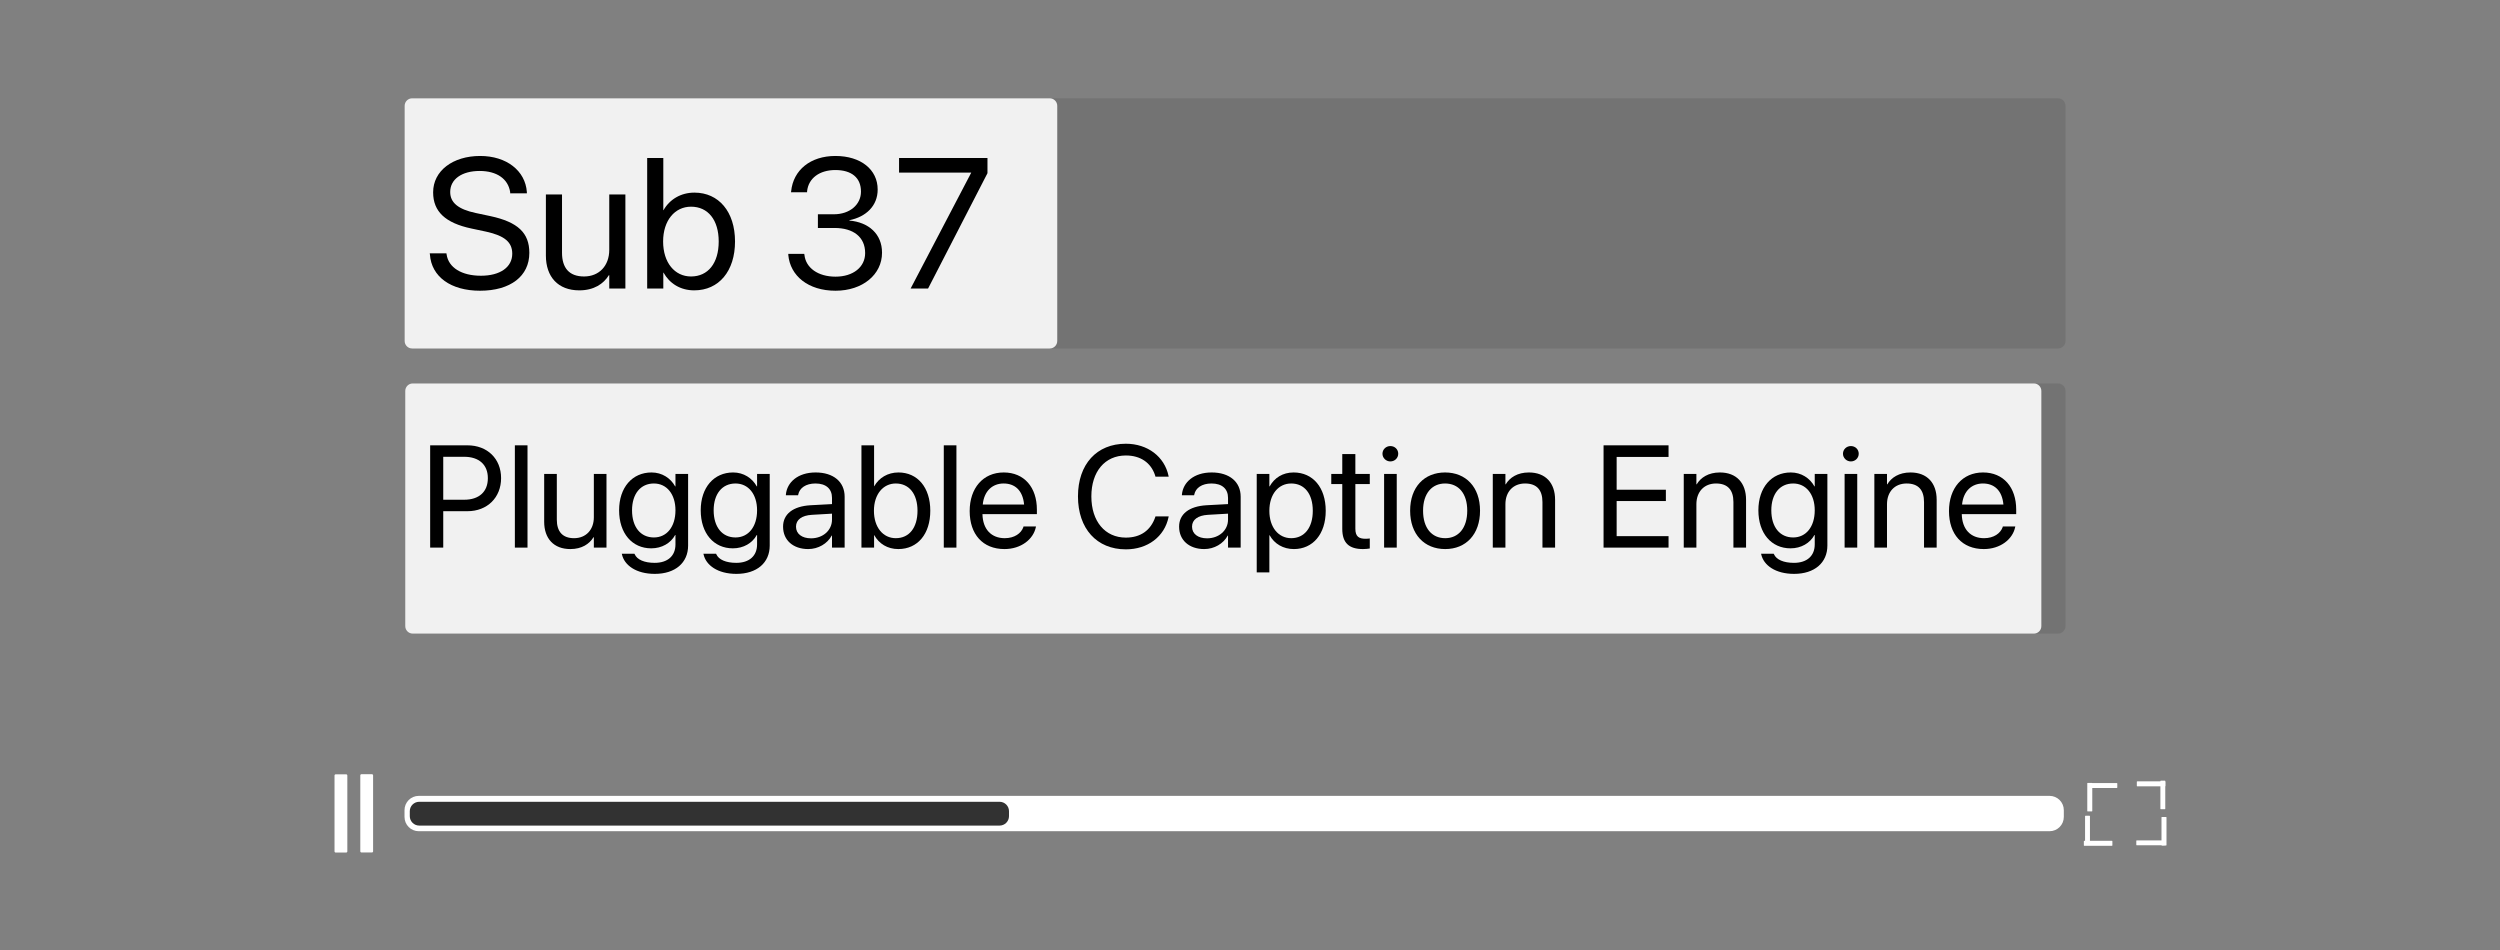 <?xml version="1.0" encoding="UTF-8" standalone="no"?><!DOCTYPE svg PUBLIC "-//W3C//DTD SVG 1.1//EN" "http://www.w3.org/Graphics/SVG/1.1/DTD/svg11.dtd"><svg width="100%" height="100%" viewBox="0 0 500 190" version="1.1" xmlns="http://www.w3.org/2000/svg" xmlns:xlink="http://www.w3.org/1999/xlink" xml:space="preserve" xmlns:serif="http://www.serif.com/" style="fill-rule:evenodd;clip-rule:evenodd;stroke-linejoin:round;stroke-miterlimit:2;"><rect x="0" y="0" width="500" height="190" fill="#808080" stroke="none"/><g transform="matrix(1,0,0,1,-194.702,0)"><g transform="matrix(0.5,0,0,0.317,194.702,0)"><g id="Originals"><rect id="Transparent-Dark-Mode-Original" serif:id="Transparent Dark Mode Original" x="0" y="0" width="1000" height="600" style="fill:none;"/><g id="Transparent-Dark-Mode-Original1" serif:id="Transparent Dark Mode Original"><g id="Contents" transform="matrix(1.188,0,0,1.225,-94.136,-40.796)"><g id="Captions" transform="matrix(1.516,0,0,1.503,-262.473,-296.141)"><g id="Second-Line" serif:id="Second Line" transform="matrix(1,0,0,1,0,87.424)"><g id="Background" transform="matrix(0.893,0,0,1.46,88.217,86.881)"><path d="M667.338,122.5C667.338,121.527 666.502,120.738 665.472,120.738L256.279,120.738C255.249,120.738 254.413,121.527 254.413,122.5L254.413,177.696C254.413,178.668 255.249,179.458 256.279,179.458L665.472,179.458C666.502,179.458 667.338,178.668 667.338,177.696L667.338,122.5Z" style="fill:rgb(110,110,110);fill-opacity:0.7;"/></g><g id="Foreground" transform="matrix(0.88,0,0,1.46,91.525,86.881)"><path d="M667.338,122.5C667.338,121.527 666.49,120.738 665.445,120.738L256.306,120.738C255.261,120.738 254.413,121.527 254.413,122.5L254.413,177.696C254.413,178.668 255.261,179.458 256.306,179.458L665.445,179.458C666.49,179.458 667.338,178.668 667.338,177.696L667.338,122.5Z" style="fill:white;fill-opacity:0.9;"/></g><g id="Pluggable-Caption-Engine" serif:id="Pluggable Caption Engine" transform="matrix(1.13,0,0,1.701,-8.165,22.015)"><g transform="matrix(29.228,0,0,29.228,289.256,174.84)"><path d="M0.068,-0L0.156,-0L0.156,-0.251L0.319,-0.251C0.452,-0.251 0.545,-0.345 0.545,-0.479L0.545,-0.479C0.545,-0.613 0.452,-0.705 0.319,-0.705L0.068,-0.705L0.068,-0ZM0.297,-0.626C0.397,-0.626 0.456,-0.571 0.456,-0.479L0.456,-0.478C0.456,-0.385 0.397,-0.33 0.297,-0.33L0.156,-0.33L0.156,-0.626L0.297,-0.626Z" style="fill-rule:nonzero;"/></g><g transform="matrix(29.228,0,0,29.228,306.139,174.84)"><rect x="0.06" y="-0.705" width="0.085" height="0.705" style="fill-rule:nonzero;"/></g><g transform="matrix(29.228,0,0,29.228,312.105,174.84)"><path d="M0.229,0.01C0.306,0.01 0.357,-0.025 0.385,-0.072L0.387,-0.072L0.387,-0L0.472,-0L0.472,-0.508L0.387,-0.508L0.387,-0.209C0.387,-0.123 0.334,-0.065 0.254,-0.065C0.176,-0.065 0.138,-0.111 0.138,-0.193L0.138,-0.508L0.053,-0.508L0.053,-0.178C0.053,-0.063 0.117,0.01 0.229,0.01Z" style="fill-rule:nonzero;"/></g><g transform="matrix(29.228,0,0,29.228,327.504,174.84)"><path d="M0.27,0.181C0.408,0.181 0.494,0.104 0.494,-0.014L0.494,-0.508L0.409,-0.508L0.409,-0.422L0.407,-0.422C0.376,-0.479 0.319,-0.518 0.248,-0.518C0.119,-0.518 0.03,-0.415 0.03,-0.257L0.03,-0.257C0.03,-0.098 0.118,0.005 0.246,0.005C0.318,0.005 0.377,-0.031 0.407,-0.087L0.409,-0.087L0.409,-0.022C0.409,0.056 0.358,0.105 0.269,0.105C0.2,0.105 0.151,0.083 0.135,0.046L0.133,0.042L0.048,0.042L0.049,0.046C0.065,0.122 0.145,0.181 0.27,0.181ZM0.264,-0.07C0.174,-0.07 0.117,-0.142 0.117,-0.257L0.117,-0.257C0.117,-0.37 0.174,-0.442 0.264,-0.442C0.35,-0.442 0.409,-0.369 0.409,-0.257L0.409,-0.257C0.409,-0.144 0.351,-0.07 0.264,-0.07Z" style="fill-rule:nonzero;"/></g><g transform="matrix(29.228,0,0,29.228,343.545,174.84)"><path d="M0.27,0.181C0.408,0.181 0.494,0.104 0.494,-0.014L0.494,-0.508L0.409,-0.508L0.409,-0.422L0.407,-0.422C0.376,-0.479 0.319,-0.518 0.248,-0.518C0.119,-0.518 0.03,-0.415 0.03,-0.257L0.03,-0.257C0.03,-0.098 0.118,0.005 0.246,0.005C0.318,0.005 0.377,-0.031 0.407,-0.087L0.409,-0.087L0.409,-0.022C0.409,0.056 0.358,0.105 0.269,0.105C0.2,0.105 0.151,0.083 0.135,0.046L0.133,0.042L0.048,0.042L0.049,0.046C0.065,0.122 0.145,0.181 0.27,0.181ZM0.264,-0.07C0.174,-0.07 0.117,-0.142 0.117,-0.257L0.117,-0.257C0.117,-0.37 0.174,-0.442 0.264,-0.442C0.35,-0.442 0.409,-0.369 0.409,-0.257L0.409,-0.257C0.409,-0.144 0.351,-0.07 0.264,-0.07Z" style="fill-rule:nonzero;"/></g><g transform="matrix(29.228,0,0,29.228,359.586,174.84)"><path d="M0.204,0.01C0.271,0.01 0.333,-0.027 0.362,-0.083L0.364,-0.083L0.364,-0L0.449,-0L0.449,-0.351C0.449,-0.453 0.374,-0.518 0.254,-0.518C0.134,-0.518 0.062,-0.45 0.054,-0.367L0.054,-0.361L0.136,-0.361L0.137,-0.366C0.146,-0.411 0.188,-0.442 0.253,-0.442C0.324,-0.442 0.364,-0.405 0.364,-0.343L0.364,-0.3L0.219,-0.292C0.102,-0.285 0.035,-0.231 0.035,-0.145L0.035,-0.144C0.035,-0.051 0.103,0.01 0.204,0.01ZM0.122,-0.144L0.122,-0.145C0.122,-0.192 0.161,-0.222 0.229,-0.226L0.364,-0.234L0.364,-0.193C0.364,-0.119 0.303,-0.064 0.223,-0.064C0.162,-0.064 0.122,-0.095 0.122,-0.144Z" style="fill-rule:nonzero;"/></g><g transform="matrix(29.228,0,0,29.228,374.258,174.84)"><path d="M0.308,0.01C0.438,0.01 0.523,-0.094 0.523,-0.254L0.523,-0.254C0.523,-0.415 0.437,-0.518 0.309,-0.518C0.237,-0.518 0.178,-0.481 0.146,-0.423L0.145,-0.423L0.145,-0.705L0.06,-0.705L0.06,-0L0.145,-0L0.145,-0.086L0.146,-0.086C0.178,-0.027 0.235,0.01 0.308,0.01ZM0.291,-0.065C0.205,-0.065 0.144,-0.14 0.144,-0.254L0.144,-0.254C0.144,-0.368 0.206,-0.442 0.291,-0.442C0.381,-0.442 0.437,-0.37 0.437,-0.254L0.437,-0.254C0.437,-0.137 0.381,-0.065 0.291,-0.065Z" style="fill-rule:nonzero;"/></g><g transform="matrix(29.228,0,0,29.228,390.442,174.84)"><rect x="0.06" y="-0.705" width="0.085" height="0.705" style="fill-rule:nonzero;"/></g><g transform="matrix(29.228,0,0,29.228,396.407,174.84)"><path d="M0.264,0.01C0.375,0.01 0.458,-0.057 0.475,-0.141L0.476,-0.146L0.392,-0.146L0.391,-0.141C0.376,-0.098 0.331,-0.065 0.266,-0.065C0.176,-0.065 0.118,-0.126 0.116,-0.231L0.482,-0.231L0.482,-0.262C0.482,-0.415 0.397,-0.518 0.259,-0.518C0.12,-0.518 0.03,-0.41 0.03,-0.252L0.03,-0.252C0.03,-0.092 0.118,0.01 0.264,0.01ZM0.258,-0.442C0.333,-0.442 0.387,-0.396 0.396,-0.297L0.118,-0.297C0.127,-0.392 0.185,-0.442 0.258,-0.442Z" style="fill-rule:nonzero;"/></g><g transform="matrix(29.228,0,0,29.228,417.372,174.84)"><path d="M0.363,0.012C0.51,0.012 0.623,-0.076 0.65,-0.21L0.651,-0.215L0.562,-0.215L0.561,-0.211C0.53,-0.118 0.461,-0.069 0.363,-0.069C0.223,-0.069 0.131,-0.181 0.131,-0.353L0.131,-0.353C0.131,-0.524 0.222,-0.635 0.363,-0.635C0.462,-0.635 0.531,-0.585 0.559,-0.5L0.562,-0.489L0.651,-0.489L0.65,-0.494C0.623,-0.627 0.509,-0.716 0.363,-0.716C0.167,-0.716 0.041,-0.575 0.041,-0.353L0.041,-0.353C0.041,-0.131 0.167,0.012 0.363,0.012Z" style="fill-rule:nonzero;"/></g><g transform="matrix(29.228,0,0,29.228,437.424,174.84)"><path d="M0.204,0.01C0.271,0.01 0.333,-0.027 0.362,-0.083L0.364,-0.083L0.364,-0L0.449,-0L0.449,-0.351C0.449,-0.453 0.374,-0.518 0.254,-0.518C0.134,-0.518 0.062,-0.45 0.054,-0.367L0.054,-0.361L0.136,-0.361L0.137,-0.366C0.146,-0.411 0.188,-0.442 0.253,-0.442C0.324,-0.442 0.364,-0.405 0.364,-0.343L0.364,-0.3L0.219,-0.292C0.102,-0.285 0.035,-0.231 0.035,-0.145L0.035,-0.144C0.035,-0.051 0.103,0.01 0.204,0.01ZM0.122,-0.144L0.122,-0.145C0.122,-0.192 0.161,-0.222 0.229,-0.226L0.364,-0.234L0.364,-0.193C0.364,-0.119 0.303,-0.064 0.223,-0.064C0.162,-0.064 0.122,-0.095 0.122,-0.144Z" style="fill-rule:nonzero;"/></g><g transform="matrix(29.228,0,0,29.228,452.095,174.84)"><path d="M0.055,0.171L0.14,0.171L0.14,-0.085L0.142,-0.085C0.174,-0.026 0.233,0.01 0.305,0.01C0.432,0.01 0.519,-0.093 0.519,-0.253L0.519,-0.254C0.519,-0.414 0.433,-0.518 0.303,-0.518C0.23,-0.518 0.174,-0.481 0.142,-0.422L0.14,-0.422L0.14,-0.508L0.055,-0.508L0.055,0.171ZM0.287,-0.065C0.201,-0.065 0.14,-0.14 0.14,-0.253L0.14,-0.254C0.14,-0.368 0.201,-0.442 0.287,-0.442C0.376,-0.442 0.432,-0.371 0.432,-0.254L0.432,-0.253C0.432,-0.138 0.376,-0.065 0.287,-0.065Z" style="fill-rule:nonzero;"/></g><g transform="matrix(29.228,0,0,29.228,468.15,174.84)"><path d="M0.22,0.01C0.237,0.01 0.255,0.008 0.266,0.006L0.266,-0.063C0.258,-0.062 0.249,-0.061 0.238,-0.061C0.193,-0.061 0.169,-0.076 0.169,-0.13L0.169,-0.438L0.266,-0.438L0.266,-0.508L0.169,-0.508L0.169,-0.645L0.081,-0.645L0.081,-0.508L0.007,-0.508L0.007,-0.438L0.081,-0.438L0.081,-0.129C0.081,-0.032 0.127,0.01 0.22,0.01Z" style="fill-rule:nonzero;"/></g><g transform="matrix(29.228,0,0,29.228,476.956,174.84)"><path d="M0.103,-0.594C0.133,-0.594 0.156,-0.618 0.156,-0.647C0.156,-0.677 0.133,-0.7 0.103,-0.7C0.074,-0.7 0.05,-0.677 0.05,-0.647C0.05,-0.618 0.074,-0.594 0.103,-0.594ZM0.061,-0L0.146,-0L0.146,-0.508L0.061,-0.508L0.061,-0Z" style="fill-rule:nonzero;"/></g><g transform="matrix(29.228,0,0,29.228,482.979,174.84)"><path d="M0.266,0.01C0.406,0.01 0.5,-0.092 0.5,-0.254L0.5,-0.255C0.5,-0.417 0.405,-0.518 0.265,-0.518C0.125,-0.518 0.03,-0.417 0.03,-0.255L0.03,-0.254C0.03,-0.092 0.125,0.01 0.266,0.01ZM0.266,-0.065C0.176,-0.065 0.117,-0.134 0.117,-0.254L0.117,-0.255C0.117,-0.374 0.177,-0.442 0.265,-0.442C0.355,-0.442 0.414,-0.374 0.414,-0.255L0.414,-0.254C0.414,-0.135 0.355,-0.065 0.266,-0.065Z" style="fill-rule:nonzero;"/></g><g transform="matrix(29.228,0,0,29.228,498.492,174.84)"><path d="M0.055,-0L0.14,-0L0.14,-0.299C0.14,-0.385 0.192,-0.442 0.272,-0.442C0.351,-0.442 0.389,-0.397 0.389,-0.314L0.389,-0L0.474,-0L0.474,-0.33C0.474,-0.445 0.41,-0.518 0.298,-0.518C0.221,-0.518 0.169,-0.483 0.142,-0.436L0.14,-0.436L0.14,-0.508L0.055,-0.508L0.055,-0Z" style="fill-rule:nonzero;"/></g><g transform="matrix(29.228,0,0,29.228,519.885,174.84)"><path d="M0.068,-0L0.505,-0L0.505,-0.079L0.156,-0.079L0.156,-0.321L0.487,-0.321L0.487,-0.399L0.156,-0.399L0.156,-0.625L0.505,-0.625L0.505,-0.705L0.068,-0.705L0.068,-0Z" style="fill-rule:nonzero;"/></g><g transform="matrix(29.228,0,0,29.228,536.026,174.84)"><path d="M0.055,-0L0.14,-0L0.14,-0.299C0.14,-0.385 0.192,-0.442 0.272,-0.442C0.351,-0.442 0.389,-0.397 0.389,-0.314L0.389,-0L0.474,-0L0.474,-0.33C0.474,-0.445 0.41,-0.518 0.298,-0.518C0.221,-0.518 0.169,-0.483 0.142,-0.436L0.14,-0.436L0.14,-0.508L0.055,-0.508L0.055,-0Z" style="fill-rule:nonzero;"/></g><g transform="matrix(29.228,0,0,29.228,551.425,174.84)"><path d="M0.27,0.181C0.408,0.181 0.494,0.104 0.494,-0.014L0.494,-0.508L0.409,-0.508L0.409,-0.422L0.407,-0.422C0.376,-0.479 0.319,-0.518 0.248,-0.518C0.119,-0.518 0.03,-0.415 0.03,-0.257L0.03,-0.257C0.03,-0.098 0.118,0.005 0.246,0.005C0.318,0.005 0.377,-0.031 0.407,-0.087L0.409,-0.087L0.409,-0.022C0.409,0.056 0.358,0.105 0.269,0.105C0.2,0.105 0.151,0.083 0.135,0.046L0.133,0.042L0.048,0.042L0.049,0.046C0.065,0.122 0.145,0.181 0.27,0.181ZM0.264,-0.07C0.174,-0.07 0.117,-0.142 0.117,-0.257L0.117,-0.257C0.117,-0.37 0.174,-0.442 0.264,-0.442C0.35,-0.442 0.409,-0.369 0.409,-0.257L0.409,-0.257C0.409,-0.144 0.351,-0.07 0.264,-0.07Z" style="fill-rule:nonzero;"/></g><g transform="matrix(29.228,0,0,29.228,567.466,174.84)"><path d="M0.103,-0.594C0.133,-0.594 0.156,-0.618 0.156,-0.647C0.156,-0.677 0.133,-0.7 0.103,-0.7C0.074,-0.7 0.05,-0.677 0.05,-0.647C0.05,-0.618 0.074,-0.594 0.103,-0.594ZM0.061,-0L0.146,-0L0.146,-0.508L0.061,-0.508L0.061,-0Z" style="fill-rule:nonzero;"/></g><g transform="matrix(29.228,0,0,29.228,573.489,174.84)"><path d="M0.055,-0L0.14,-0L0.14,-0.299C0.14,-0.385 0.192,-0.442 0.272,-0.442C0.351,-0.442 0.389,-0.397 0.389,-0.314L0.389,-0L0.474,-0L0.474,-0.33C0.474,-0.445 0.41,-0.518 0.298,-0.518C0.221,-0.518 0.169,-0.483 0.142,-0.436L0.14,-0.436L0.14,-0.508L0.055,-0.508L0.055,-0Z" style="fill-rule:nonzero;"/></g><g transform="matrix(29.228,0,0,29.228,588.888,174.84)"><path d="M0.264,0.01C0.375,0.01 0.458,-0.057 0.475,-0.141L0.476,-0.146L0.392,-0.146L0.391,-0.141C0.376,-0.098 0.331,-0.065 0.266,-0.065C0.176,-0.065 0.118,-0.126 0.116,-0.231L0.482,-0.231L0.482,-0.262C0.482,-0.415 0.397,-0.518 0.259,-0.518C0.12,-0.518 0.03,-0.41 0.03,-0.252L0.03,-0.252C0.03,-0.092 0.118,0.01 0.264,0.01ZM0.258,-0.442C0.333,-0.442 0.387,-0.396 0.396,-0.297L0.118,-0.297C0.127,-0.392 0.185,-0.442 0.258,-0.442Z" style="fill-rule:nonzero;"/></g></g></g><g id="First-Line" serif:id="First Line"><g id="Background1" serif:id="Background" transform="matrix(0.893,0,0,1.46,88.217,76.602)"><path d="M667.338,122.5C667.338,121.527 666.502,120.738 665.472,120.738L256.279,120.738C255.249,120.738 254.413,121.527 254.413,122.5L254.413,177.696C254.413,178.668 255.249,179.458 256.279,179.458L665.472,179.458C666.502,179.458 667.338,178.668 667.338,177.696L667.338,122.5Z" style="fill:rgb(110,110,110);fill-opacity:0.7;"/></g><g id="Foreground1" serif:id="Foreground" transform="matrix(0.351,0,0,1.46,225.979,76.602)"><path d="M667.338,122.5C667.338,121.527 665.214,120.738 662.597,120.738L259.154,120.738C256.538,120.738 254.413,121.527 254.413,122.5L254.413,177.696C254.413,178.668 256.538,179.458 259.154,179.458L662.597,179.458C665.214,179.458 667.338,178.668 667.338,177.696L667.338,122.5Z" style="fill:white;fill-opacity:0.9;"/></g><g transform="matrix(1.13,0,0,1.701,-7.448,20.65)"><g transform="matrix(37.291,0,0,37.291,289.256,174.84)"><path d="M0.299,0.012C0.46,0.012 0.559,-0.067 0.559,-0.192L0.559,-0.193C0.559,-0.3 0.499,-0.359 0.354,-0.391L0.276,-0.408C0.184,-0.428 0.142,-0.464 0.142,-0.521L0.142,-0.522C0.142,-0.59 0.203,-0.635 0.297,-0.635C0.387,-0.635 0.447,-0.593 0.458,-0.521L0.458,-0.514L0.546,-0.514L0.546,-0.521C0.538,-0.637 0.438,-0.716 0.3,-0.716C0.155,-0.716 0.052,-0.635 0.052,-0.52L0.052,-0.519C0.052,-0.416 0.116,-0.354 0.254,-0.324L0.332,-0.307C0.429,-0.285 0.469,-0.25 0.469,-0.188L0.469,-0.188C0.469,-0.115 0.405,-0.069 0.304,-0.069C0.202,-0.069 0.133,-0.113 0.123,-0.184L0.122,-0.19L0.034,-0.19L0.035,-0.184C0.043,-0.063 0.146,0.012 0.299,0.012Z" style="fill-rule:nonzero;"/></g><g transform="matrix(37.291,0,0,37.291,311.38,174.84)"><path d="M0.229,0.01C0.306,0.01 0.357,-0.025 0.385,-0.072L0.387,-0.072L0.387,-0L0.472,-0L0.472,-0.508L0.387,-0.508L0.387,-0.209C0.387,-0.123 0.334,-0.065 0.254,-0.065C0.176,-0.065 0.138,-0.111 0.138,-0.193L0.138,-0.508L0.053,-0.508L0.053,-0.178C0.053,-0.063 0.117,0.01 0.229,0.01Z" style="fill-rule:nonzero;"/></g><g transform="matrix(37.291,0,0,37.291,331.027,174.84)"><path d="M0.308,0.01C0.438,0.01 0.523,-0.094 0.523,-0.254L0.523,-0.254C0.523,-0.415 0.437,-0.518 0.309,-0.518C0.237,-0.518 0.178,-0.481 0.146,-0.423L0.145,-0.423L0.145,-0.705L0.06,-0.705L0.06,-0L0.145,-0L0.145,-0.086L0.146,-0.086C0.178,-0.027 0.235,0.01 0.308,0.01ZM0.291,-0.065C0.205,-0.065 0.144,-0.14 0.144,-0.254L0.144,-0.254C0.144,-0.368 0.206,-0.442 0.291,-0.442C0.381,-0.442 0.437,-0.37 0.437,-0.254L0.437,-0.254C0.437,-0.137 0.381,-0.065 0.291,-0.065Z" style="fill-rule:nonzero;"/></g><g transform="matrix(37.291,0,0,37.291,359.323,174.84)"><path d="M0.294,0.012C0.436,0.012 0.539,-0.075 0.539,-0.193L0.539,-0.194C0.539,-0.294 0.469,-0.358 0.367,-0.367L0.367,-0.369C0.455,-0.387 0.516,-0.447 0.516,-0.534L0.516,-0.535C0.516,-0.642 0.428,-0.716 0.293,-0.716C0.162,-0.716 0.071,-0.64 0.06,-0.525L0.059,-0.52L0.144,-0.52L0.144,-0.525C0.151,-0.596 0.21,-0.64 0.293,-0.64C0.379,-0.64 0.428,-0.598 0.428,-0.524L0.428,-0.523C0.428,-0.453 0.369,-0.401 0.285,-0.401L0.201,-0.401L0.201,-0.327L0.289,-0.327C0.388,-0.327 0.45,-0.278 0.45,-0.192L0.45,-0.191C0.45,-0.116 0.387,-0.064 0.294,-0.064C0.201,-0.064 0.137,-0.112 0.13,-0.182L0.129,-0.187L0.045,-0.187L0.045,-0.181C0.055,-0.069 0.149,0.012 0.294,0.012Z" style="fill-rule:nonzero;"/></g><g transform="matrix(37.291,0,0,37.291,381.391,174.84)"><path d="M0.098,-0L0.19,-0L0.503,-0.623L0.503,-0.705L0.037,-0.705L0.037,-0.626L0.417,-0.626L0.417,-0.625L0.098,-0Z" style="fill-rule:nonzero;"/></g></g></g></g><g id="Controls-Bar" serif:id="Controls Bar" transform="matrix(1.516,0,0,1.503,-262.473,-359.274)"><g id="Pause-Symbol" serif:id="Pause Symbol" transform="matrix(1.305,0,0,1.305,-92.946,-164.945)"><g transform="matrix(1.11,0,0,1.715,2.967,0.096)"><path d="M270.352,309.082C270.352,308.985 270.273,308.905 270.176,308.905L268.566,308.905C268.468,308.905 268.389,308.985 268.389,309.082L268.389,320.705C268.389,320.803 268.468,320.882 268.566,320.882L270.176,320.882C270.273,320.882 270.352,320.803 270.352,320.705L270.352,309.082Z" style="fill:white;"/></g><g transform="matrix(1.11,0,0,1.716,7.353,-0.243)"><path d="M270.352,309.082C270.352,308.985 270.273,308.905 270.176,308.905L268.566,308.905C268.468,308.905 268.389,308.985 268.389,309.082L268.389,320.705C268.389,320.803 268.468,320.882 268.566,320.882L270.176,320.882C270.273,320.882 270.352,320.803 270.352,320.705L270.352,309.082Z" style="fill:white;"/></g></g><g id="Timebar" transform="matrix(1,0,0,1,-0.102,4.40536e-13)"><g transform="matrix(7.396,0,0,3.073,-1785.62,-428.063)"><path d="M333.896,314.635C333.896,313.755 333.704,313.042 333.468,313.042L284.496,313.042C284.26,313.042 284.068,313.755 284.068,314.635L284.068,315.391C284.068,316.27 284.26,316.984 284.496,316.984L333.468,316.984C333.704,316.984 333.896,316.27 333.896,315.391L333.896,314.635Z" style="fill:white;"/></g><g transform="matrix(18.845,0,0,2.741,-5045.26,-323.42)"><path d="M291.582,314.699C291.582,314.049 291.532,313.521 291.471,313.521L284.631,313.521C284.57,313.521 284.52,314.049 284.52,314.699L284.52,315.319C284.52,315.969 284.57,316.497 284.631,316.497L291.471,316.497C291.532,316.497 291.582,315.969 291.582,315.319L291.582,314.699Z" style="fill:rgb(50,50,50);"/></g></g><g id="Fullscreen-arrow" serif:id="Fullscreen arrow" transform="matrix(1.244,0,0,1.244,-169.612,-140.193)"><g id="Top-right-corner" serif:id="Top-right corner" transform="matrix(1.152,0,0,1.152,-104.255,-80.084)"><g id="Top" transform="matrix(0.443,1.11022e-16,-4.71845e-16,0.894,419.972,260.171)"><path d="M635.995,309.142C635.995,309.075 635.925,309.021 635.838,309.021L626.182,309.021C626.095,309.021 626.024,309.075 626.024,309.142L626.024,310.239C626.024,310.305 626.095,310.359 626.182,310.359L635.838,310.359C635.925,310.359 635.995,310.305 635.995,310.239L635.995,309.142Z" style="fill:white;"/></g><g id="Right" transform="matrix(-2.9499e-05,0.684,-0.567,-5.81893e-05,876.944,108.093)"><path d="M635.995,309.142C635.995,309.075 635.927,309.021 635.842,309.021L626.178,309.021C626.093,309.021 626.024,309.075 626.024,309.142L626.024,310.239C626.024,310.305 626.093,310.359 626.178,310.359L635.842,310.359C635.927,310.359 635.995,310.305 635.995,310.239L635.995,309.142Z" style="fill:white;"/></g></g><g id="Top-left-corner" serif:id="Top-left corner" transform="matrix(1.152,0,0,1.152,-104.857,-80.094)"><g id="Top1" serif:id="Top" transform="matrix(0,-0.684,-0.579,-0,869.842,971.836)"><path d="M635.995,309.142C635.995,309.075 635.925,309.021 635.838,309.021L626.182,309.021C626.095,309.021 626.024,309.075 626.024,309.142L626.024,310.239C626.024,310.305 626.095,310.359 626.182,310.359L635.838,310.359C635.925,310.359 635.995,310.305 635.995,310.239L635.995,309.142Z" style="fill:white;"/></g><g id="Right1" serif:id="Right" transform="matrix(-0.443,-0,-0,0.875,972.124,266.463)"><path d="M635.995,309.142C635.995,309.075 635.927,309.021 635.842,309.021L626.178,309.021C626.093,309.021 626.024,309.075 626.024,309.142L626.024,310.239C626.024,310.305 626.093,310.359 626.178,310.359L635.842,310.359C635.927,310.359 635.995,310.305 635.995,310.239L635.995,309.142Z" style="fill:white;"/></g></g><g id="Bottom-right-corner" serif:id="Bottom-right corner" transform="matrix(1.152,0,0,1.152,-104.258,-80.334)"><g id="Top2" serif:id="Top" transform="matrix(-0,0.684,0.579,0,522.203,116.97)"><path d="M635.995,309.142C635.995,309.075 635.925,309.021 635.838,309.021L626.182,309.021C626.095,309.021 626.024,309.075 626.024,309.142L626.024,310.239C626.024,310.305 626.095,310.359 626.182,310.359L635.838,310.359C635.925,310.359 635.995,310.305 635.995,310.239L635.995,309.142Z" style="fill:white;"/></g><g id="Right2" serif:id="Right" transform="matrix(0.443,0,0,-0.875,419.892,822.333)"><path d="M635.995,309.142C635.995,309.075 635.927,309.021 635.842,309.021L626.178,309.021C626.093,309.021 626.024,309.075 626.024,309.142L626.024,310.239C626.024,310.305 626.093,310.359 626.178,310.359L635.842,310.359C635.927,310.359 635.995,310.305 635.995,310.239L635.995,309.142Z" style="fill:white;"/></g></g><g id="Bottom-left-corner" serif:id="Bottom-left corner" transform="matrix(1.148,0,0,1.148,-100.417,-81.494)"><g id="Top3" serif:id="Top" transform="matrix(-0.445,-4.30584e-05,3.64578e-05,-0.897,971.155,832.219)"><path d="M635.995,309.142C635.995,309.075 635.925,309.021 635.838,309.021L626.182,309.021C626.095,309.021 626.024,309.075 626.024,309.142L626.024,310.239C626.024,310.305 626.095,310.359 626.182,310.359L635.838,310.359C635.925,310.359 635.995,310.305 635.995,310.239L635.995,309.142Z" style="fill:white;"/></g><g id="Right3" serif:id="Right" transform="matrix(5.74903e-05,-0.687,0.568,0,512.777,984.718)"><path d="M635.995,309.142C635.995,309.075 635.927,309.021 635.842,309.021L626.178,309.021C626.093,309.021 626.024,309.075 626.024,309.142L626.024,310.239C626.024,310.305 626.093,310.359 626.178,310.359L635.842,310.359C635.927,310.359 635.995,310.305 635.995,310.239L635.995,309.142Z" style="fill:white;"/></g></g></g></g></g></g></g></g></g></svg>